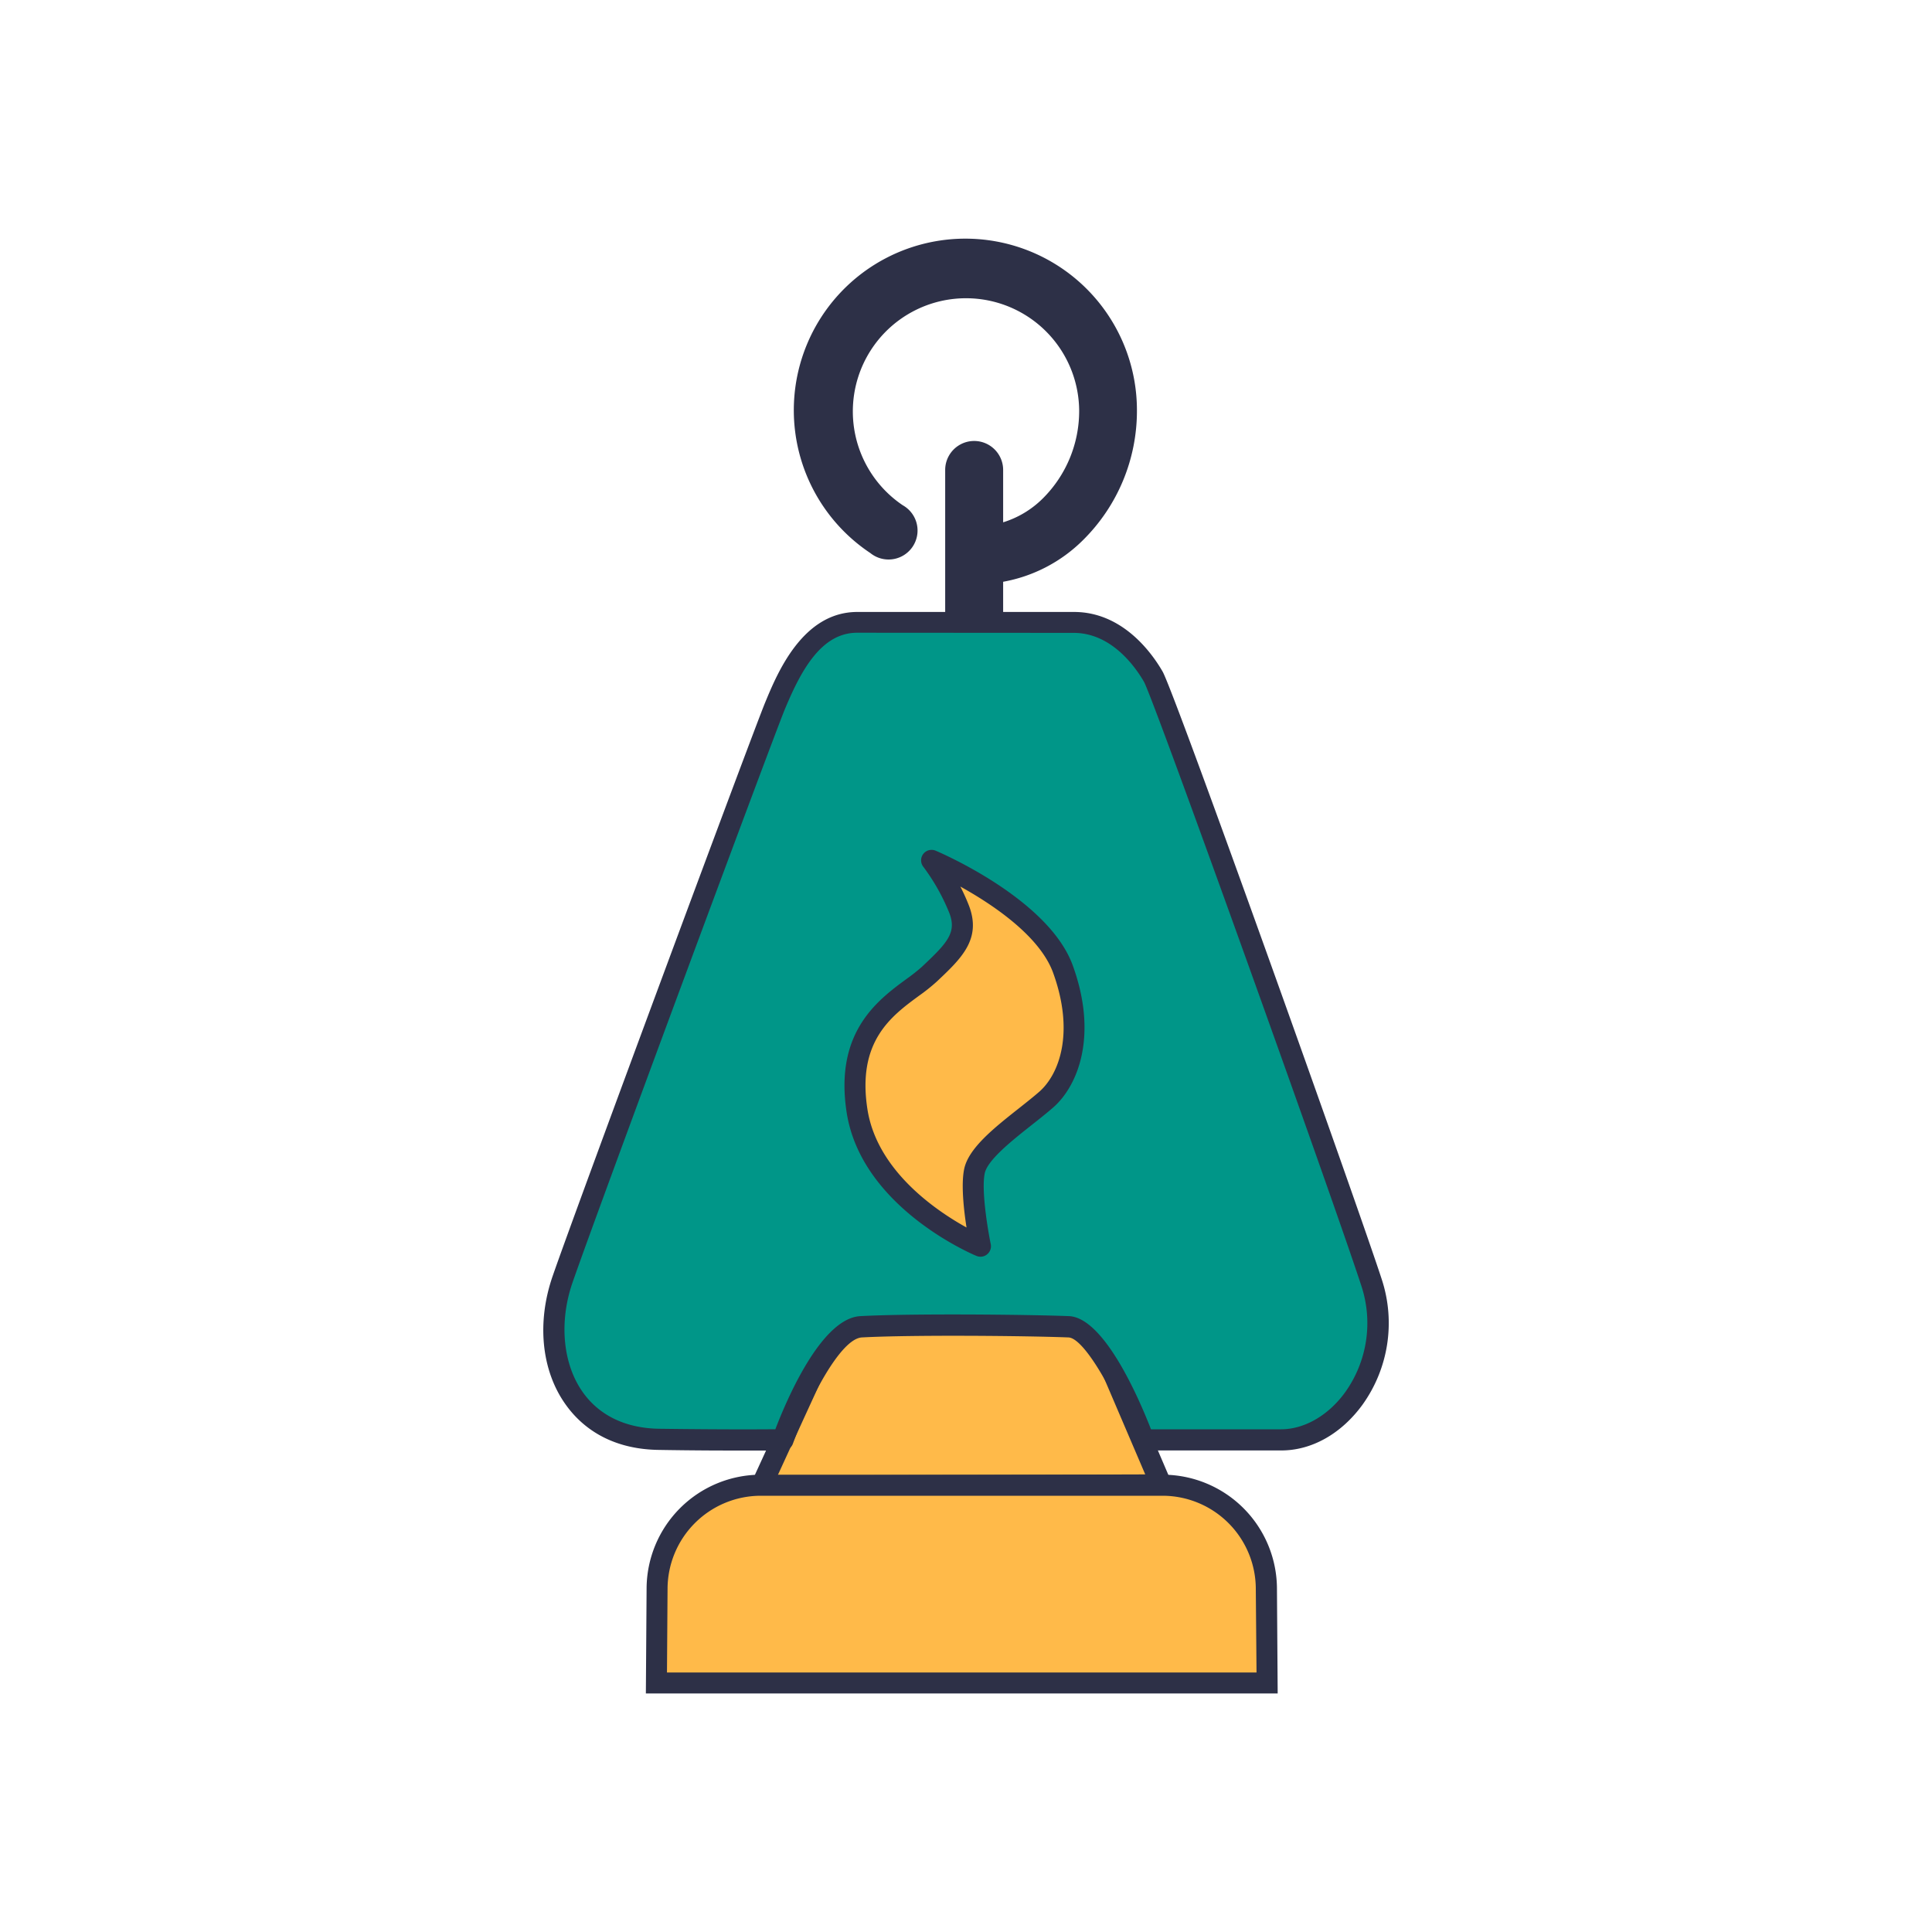 <svg id="Layer_1" data-name="Layer 1" xmlns="http://www.w3.org/2000/svg" viewBox="0 0 400 400"><defs><style>.cls-1{fill:#2d3047;}.cls-2{fill:#ffba49;}.cls-3{fill:#009688;}</style></defs><title>NGHQ</title><path class="cls-1" d="M235.39,85a37.61,37.61,0,0,1-11.17,26.83,31.31,31.31,0,0,1-16.53,8.62v10.26a6,6,0,1,1-12,0V97.3a6,6,0,1,1,12,0v10.84a20,20,0,0,0,8.19-4.92A25.53,25.53,0,0,0,223.43,85a23.43,23.43,0,1,0-36.52,19.61,6,6,0,1,1-6.72,9.89A35.52,35.52,0,1,1,235.39,85Z"/><polygon class="cls-2" points="188.02 171.24 161.96 217.75 188.02 257.1 211.01 262.46 228.9 231.29 233.5 192.2 188.02 171.24"/><polygon class="cls-2" points="157.61 307.67 174.73 270.37 224.56 270.37 240.4 307.42 157.61 307.67"/><path class="cls-1" d="M154.23,309.85l19.11-41.65H226l17.7,41.38Zm21.89-37.31L161,305.49l76.11-.23-14-32.72Z"/><path class="cls-3" d="M284,265.58c-5.31-16.34-43-121.58-45.21-125.47s-7.7-11.24-16.45-11.24H177.47c-9.61,0-14.33,10.76-17.07,17.39s-39.16,104.82-43.93,118.65c-5.27,15.27,1.08,32.87,20,33.11s25.58.07,25.58.07,8.31-23,16.22-23.39c10.74-.58,34.67-.32,43,0,6.87.27,15.62,23.43,15.62,23.43h28.41C278,298.13,289.33,281.92,284,265.58Zm-67.45-37.89c-5.07,4.43-13.9,10.12-14.84,14.84S203,258,203,258s-22.73-9.47-25.57-28.09,9.77-23.37,14.84-28.09,8.5-7.89,6.3-13.58a44,44,0,0,0-5.69-10.12s22.41,9.48,27.16,22.44S221.58,223.29,216.54,227.69Z"/><path class="cls-1" d="M154.12,300.32c-4.05,0-9.81,0-17.65-.13-10.63-.13-16.42-5.22-19.41-9.47-5-7.05-5.94-17-2.64-26.52,4.84-14,41.31-112.24,44-118.76,2.52-6.09,7.74-18.74,19.08-18.74h44.86c10.14,0,16.2,8.62,18.34,12.33,2.52,4.36,40.53,110.92,45.39,125.88a29,29,0,0,1-4,25.92c-4.37,6-10.49,9.47-16.81,9.47H236.88a2.16,2.16,0,0,1-2-1.4c-4-10.54-10.43-21.9-13.68-22-8.78-.34-32.33-.56-42.75,0-4.46.24-11,13-14.29,22a2.17,2.17,0,0,1-2,1.43S159.77,300.32,154.12,300.32ZM177.47,131c-7.41,0-11.62,7.72-15.06,16.05-2.65,6.49-39.06,104.53-43.89,118.53-2.8,8.12-2,16.78,2.1,22.6,3.45,4.9,8.95,7.54,15.91,7.63,13.87.18,21.18.12,24,.1,2.31-6.05,9.5-23,17.61-23.42,10.54-.57,34.3-.34,43.16,0,7.17.28,14.31,16.52,17,23.43h26.92c4.84,0,9.81-2.87,13.29-7.68a24.6,24.6,0,0,0,3.35-22h0c-5.52-17-42.77-120.94-45-125.06-1.76-3.05-6.7-10.15-14.57-10.15ZM203,260.19a2.29,2.29,0,0,1-.84-.17c-1-.41-23.89-10.17-26.88-29.77-2.53-16.58,6.44-23.18,12.38-27.55a39.08,39.08,0,0,0,3.13-2.46c5.33-5,7.33-7.13,5.76-11.21a42.3,42.3,0,0,0-5.37-9.55,2.17,2.17,0,0,1,2.55-3.35c.95.4,23.33,10,28.35,23.69,5.3,14.53,1.12,25-4.07,29.51h0c-1.27,1.1-2.76,2.29-4.31,3.51-4.13,3.27-9.28,7.33-9.83,10.12-.72,3.54.66,11.75,1.25,14.61a2.16,2.16,0,0,1-.74,2.12A2.13,2.13,0,0,1,203,260.19Zm-4.19-76.67a40.34,40.34,0,0,1,1.79,3.95c2.69,7-1.62,11-6.61,15.72a39.33,39.33,0,0,1-3.76,3c-5.7,4.19-12.79,9.41-10.65,23.39,1.94,12.76,14.22,21.07,20.53,24.56-.58-3.71-1.14-8.89-.5-12.05.86-4.34,6.21-8.57,11.39-12.66,1.49-1.18,2.93-2.32,4.15-3.38,4.16-3.63,7.4-12.29,2.85-24.75C215.17,193.71,205.49,187.24,198.77,183.52Zm17.77,44.17h0Z"/><path class="cls-2" d="M262.34,348.44H135.91L136,329a21.53,21.53,0,0,1,21.47-21.47h83.23A21.53,21.53,0,0,1,262.21,329Z"/><path class="cls-1" d="M264.53,350.61H133.72l.15-21.67a23.66,23.66,0,0,1,23.64-23.62h83.23A23.67,23.67,0,0,1,264.38,329Zm-126.44-4.34H260.15L260,329a19.32,19.32,0,0,0-19.29-19.32H157.51a19.32,19.32,0,0,0-19.3,19.3Z"/></svg>